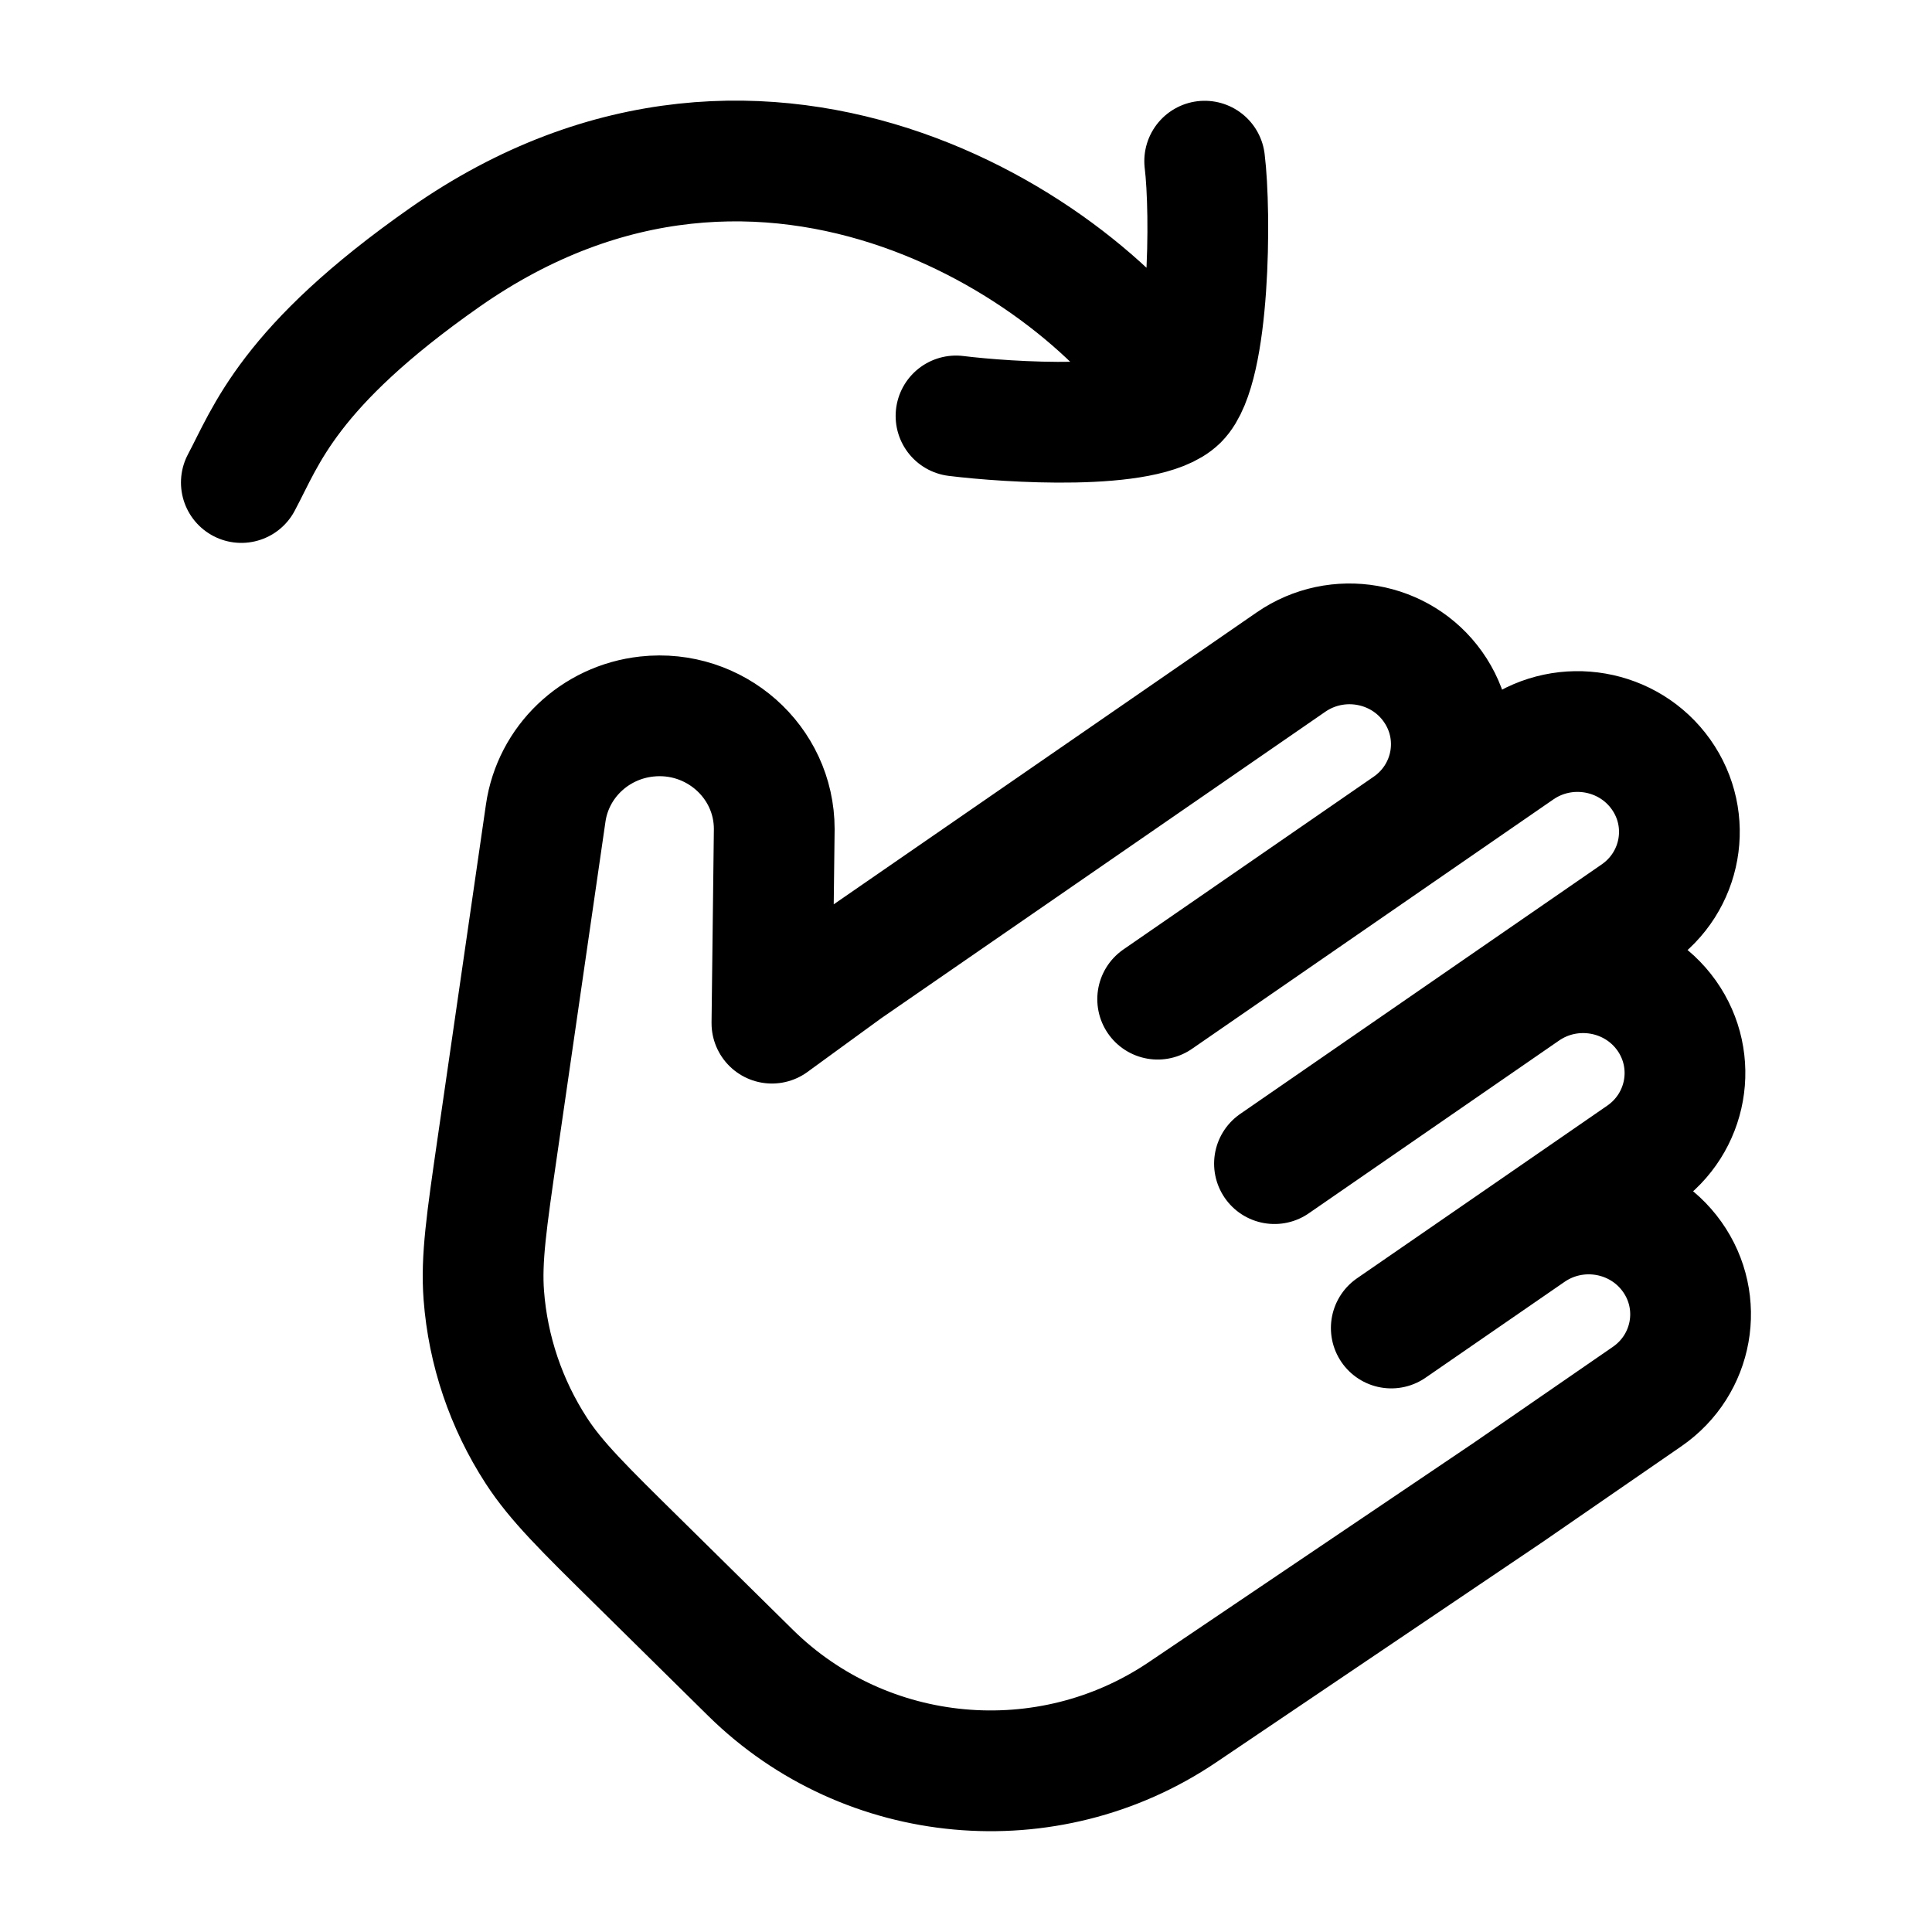 <?xml version="1.0"?>
<svg xmlns="http://www.w3.org/2000/svg" width="24" height="24" viewBox="0 0 24 24" fill="none" data-category="hands" data-tags="rotate-right-06" data-set="Stroke" data-type="Rounded">
<path d="M17.49 10.266C18.062 9.871 18.201 9.094 17.8 8.53C17.4 7.966 16.611 7.829 16.038 8.224L10.512 12.038L9.589 12.71L9.618 10.299C9.618 9.461 8.879 8.808 8.034 8.901C7.387 8.972 6.871 9.465 6.779 10.1L6.18 14.233C6.044 15.171 5.976 15.64 6.01 16.09C6.062 16.777 6.286 17.44 6.662 18.02C6.909 18.401 7.249 18.735 7.929 19.405L9.324 20.781C10.759 22.195 13.013 22.401 14.688 21.271L18.734 18.54L20.462 17.348C21.034 16.953 21.173 16.176 20.772 15.612C20.371 15.048 19.583 14.911 19.01 15.306M17.49 10.266L18.871 9.313C19.444 8.918 20.232 9.055 20.633 9.619C21.034 10.183 20.895 10.961 20.322 11.356L18.941 12.309M17.49 10.266L14.381 12.412M19.01 15.306L20.392 14.352C20.964 13.957 21.103 13.179 20.703 12.615C20.302 12.051 19.513 11.914 18.941 12.309M19.01 15.306L17.283 16.497M18.941 12.309L15.832 14.455" stroke="currentColor" stroke-width="1.5" stroke-linecap="round" stroke-linejoin="round"/>
<path d="M14.636 4.965C14.239 5.36 12.513 5.246 11.876 5.167M14.636 4.965C15.033 4.569 15.044 2.637 14.965 2.002M14.636 4.965C13.615 3.196 9.556 0.376 5.527 3.196C3.581 4.559 3.306 5.418 2.998 5.994" stroke="currentColor" stroke-width="1.5" stroke-linecap="round" stroke-linejoin="round"/>
</svg>
